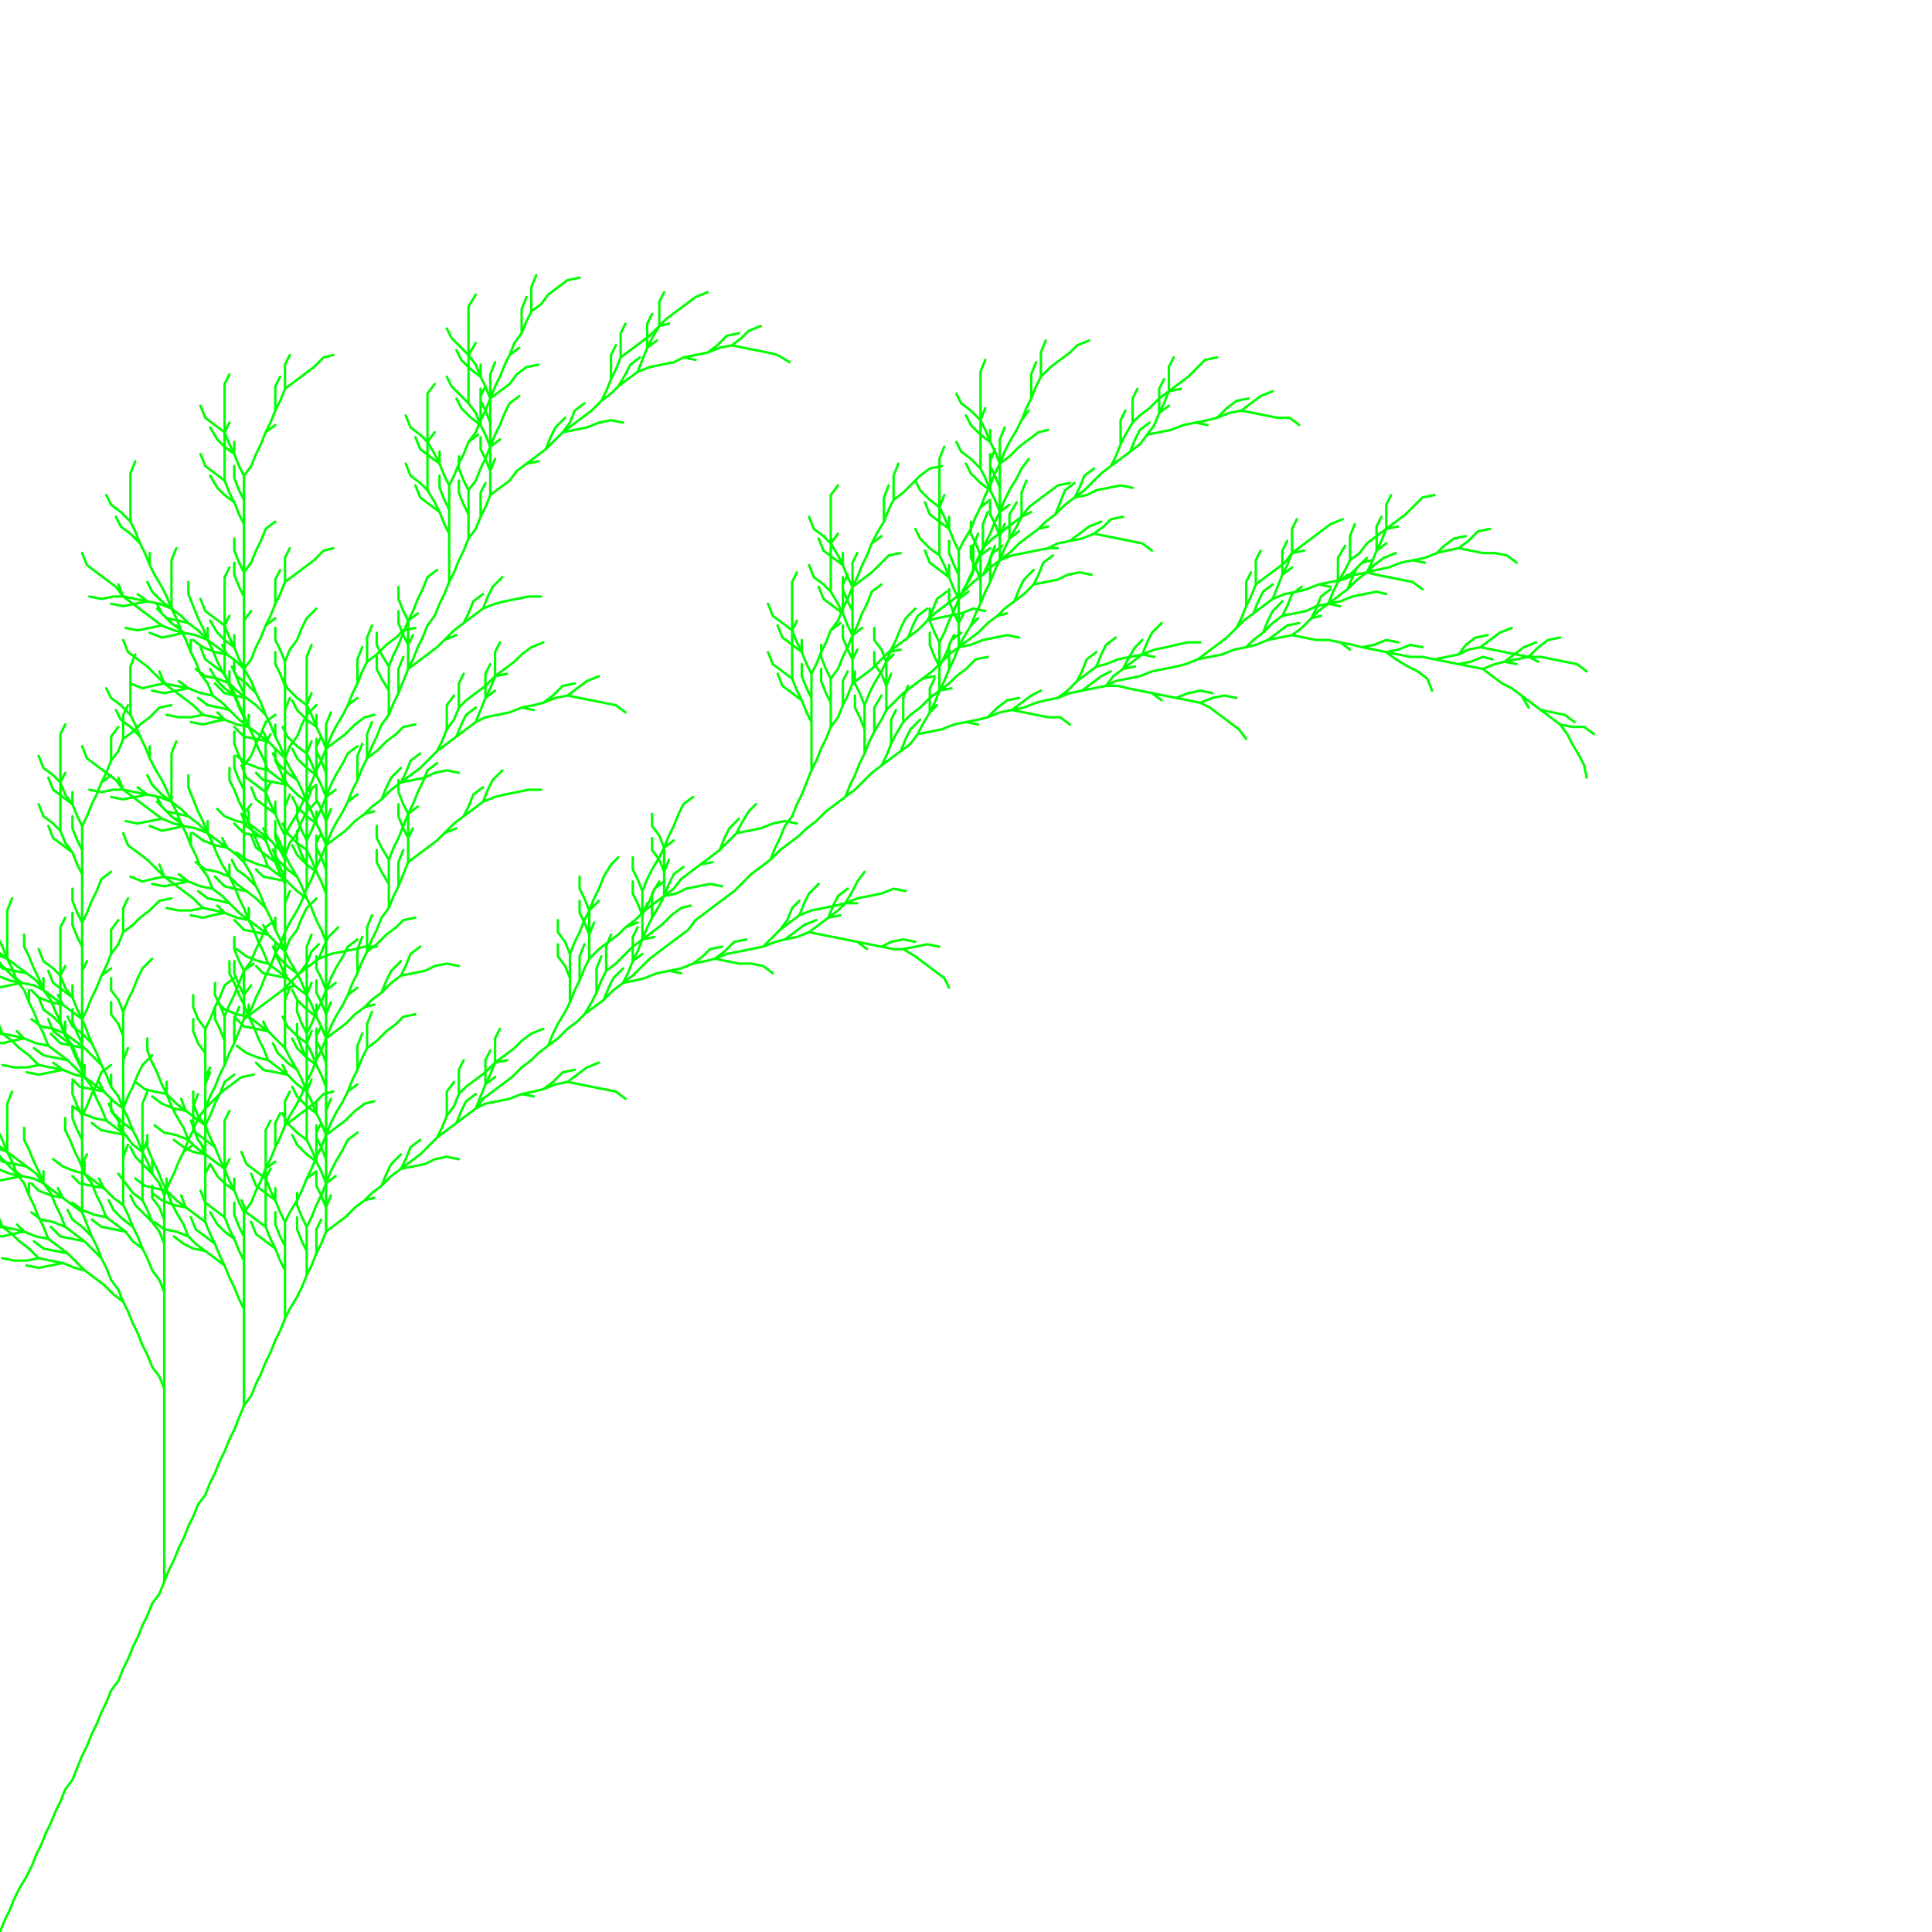 <?xml version="1.0"?>
<svg xmlns='http://www.w3.org/2000/svg' x='0' y='0' width='800' height='800' style='background-color:#ffffff'>
    <path fill='none' stroke='#00ff00' stroke-width='1' stroke-linecap='round' d='M0 800 L2 795 L4 791 L6 786 L8 782 L11 777 L13 773 L15 768 L17 764 L19 759 L21 755 L23 750 L25 746 L27 741 L30 737 L32 732 L34 727 L36 723 L38 718 L40 714 L42 709 L44 705 L46 700 L49 696 L51 691 L53 687 L55 682 L57 678 L59 673 L61 669 L63 664 L66 660 L68 655 L68 650 L68 645 L68 640 L68 635 L68 630 L68 625 L68 620 L68 615 L68 610 L68 605 L68 600 L68 595 L68 590 L68 585 L68 580 L68 575 L66 570 L63 566 L61 561 L59 557 L57 552 L55 548 L53 543 L51 539 L47 536 L43 532 L39 529 L35 526 L31 525 L26 523 L21 524 L16 525 L11 524 M26 523 L21 522 L16 521 L12 517 M26 523 L21 522 L16 521 L12 517 L8 514 L5 511 L1 508 L-1 503 M16 521 L11 522 L6 522 L1 521 M35 526 L32 523 L28 519 L23 518 L18 517 L14 514 M28 519 L24 516 L20 513 L18 508 M28 519 L24 516 L20 513 L18 508 L16 504 L14 499 L12 495 L12 490 M20 513 L15 512 L10 510 L7 507 M35 526 L32 523 L28 519 L24 516 L20 513 L18 508 L16 504 L14 499 L12 495 L10 490 L7 486 L4 483 L0 479 L-2 475 M7 486 L5 481 L3 477 L3 472 M7 486 L5 481 L3 477 L3 472 L3 467 L3 462 L3 457 L5 452 M3 477 L-1 474 L-4 470 L-7 466 M20 513 L15 512 L10 510 L5 511 L1 512 L-4 511 M10 510 L6 509 L1 508 L-3 505 M10 510 L6 509 L1 508 L-3 505 L-7 501 L-11 498 L-15 495 L-17 490 M1 508 L-4 509 L-9 510 L-14 508 M51 539 L49 534 L46 530 L44 525 L42 521 L38 517 L35 514 L30 513 L25 512 L21 508 M35 514 L31 511 L27 508 L25 503 M35 514 L31 511 L27 508 L25 503 L23 499 L21 494 L18 490 L18 485 M27 508 L22 506 L17 505 L13 502 M42 521 L40 516 L38 512 L34 508 L30 505 L28 501 M38 512 L36 507 L34 502 L34 497 M38 512 L36 507 L34 502 L34 497 L34 492 L34 487 L34 482 L36 478 M34 502 L30 499 L26 496 L24 492 M42 521 L40 516 L38 512 L36 507 L34 502 L34 497 L34 492 L34 487 L34 482 L34 477 L34 472 L32 468 L30 463 L30 458 M34 472 L34 467 L34 462 L36 458 M34 472 L34 467 L34 462 L36 458 L38 453 L40 449 L42 444 L46 441 M34 462 L32 458 L30 453 L30 448 M34 502 L30 499 L26 496 L21 495 L16 493 L13 490 M26 496 L22 493 L18 490 L16 485 M26 496 L22 493 L18 490 L16 485 L14 481 L12 476 L10 472 L10 467 M18 490 L14 488 L9 487 L5 484 M51 539 L49 534 L46 530 L44 525 L42 521 L40 516 L38 512 L36 507 L34 502 L34 497 L34 492 L34 487 L34 482 L34 477 L34 472 L34 467 L34 462 L34 457 L34 452 L34 447 L34 442 L32 438 L30 433 L26 430 L22 427 L20 422 M30 433 L27 429 L25 424 L25 419 M30 433 L27 429 L25 424 L25 419 L25 414 L25 409 L25 404 L27 400 M25 424 L22 421 L18 418 L16 413 M34 442 L34 437 L34 432 L32 428 L30 423 L30 418 M34 432 L34 427 L34 422 L36 418 M34 432 L34 427 L34 422 L36 418 L38 413 L40 409 L42 404 L46 401 M34 422 L32 418 L30 413 L30 408 M34 442 L34 437 L34 432 L34 427 L34 422 L36 418 L38 413 L40 409 L42 404 L44 400 L46 395 L46 390 L46 385 L49 381 M46 395 L49 391 L51 386 L55 383 M46 395 L49 391 L51 386 L55 383 L58 380 L62 377 L66 373 L71 372 M51 386 L51 381 L51 376 L53 372 M34 422 L32 418 L30 413 L26 410 L22 407 L20 402 M30 413 L27 409 L25 404 L25 399 M30 413 L27 409 L25 404 L25 399 L25 394 L25 389 L25 384 L27 380 M25 404 L22 401 L18 398 L16 393 M34 502 L30 499 L26 496 L22 493 L18 490 L14 488 L9 487 L4 488 L-1 489 L-6 487 M9 487 L4 486 L-1 484 L-5 481 M9 487 L4 486 L-1 484 L-5 481 L-8 478 L-12 475 L-16 472 L-18 467 M-1 484 L-6 485 L-11 486 L-16 485 M18 490 L15 486 L11 483 L6 482 L1 481 L-3 477 M11 483 L7 480 L3 477 L1 472 M11 483 L7 480 L3 477 L1 472 L-1 468 L-3 463 L-5 459 L-5 454 M3 477 L-2 475 L-6 474 L-10 471 M18 490 L15 486 L11 483 L7 480 L3 477 L1 472 L-1 468 L-3 463 L-5 459 L-7 454 L-10 450 L-13 446 L-17 443 L-19 439 M-10 450 L-12 445 L-14 441 L-14 436 M-10 450 L-12 445 L-14 441 L-14 436 L-14 431 L-14 426 L-14 421 L-12 416 M-14 441 L-18 437 L-21 434 L-24 430 M3 477 L-2 475 L-6 474 L-11 475 L-16 476 L-21 475 M-6 474 L-11 473 L-16 472 L-20 468 M-6 474 L-11 473 L-16 472 L-20 468 L-24 465 L-28 462 L-31 459 L-34 454 M-16 472 L-21 472 L-26 473 L-31 472 M68 575 L68 570 L68 565 L68 560 L68 555 L68 550 L68 545 L68 540 L68 535 L66 530 L63 526 L61 521 L59 517 L55 514 L52 510 L47 509 L42 508 L38 505 M52 510 L48 507 L44 504 L42 499 M52 510 L48 507 L44 504 L42 499 L40 495 L38 490 L35 486 L35 481 M44 504 L39 503 L34 501 L30 498 M59 517 L57 512 L55 508 L51 505 L47 501 L45 497 M55 508 L53 503 L51 499 L51 494 M55 508 L53 503 L51 499 L51 494 L51 489 L51 484 L51 479 L53 474 M51 499 L47 496 L43 492 L41 488 M59 517 L57 512 L55 508 L53 503 L51 499 L51 494 L51 489 L51 484 L51 479 L51 474 L51 469 L49 464 L46 460 L46 455 M51 469 L51 464 L51 459 L53 454 M51 469 L51 464 L51 459 L53 454 L55 450 L57 445 L59 441 L63 437 M51 459 L49 454 L46 450 L46 445 M51 499 L47 496 L43 492 L38 491 L33 490 L30 487 M43 492 L39 489 L35 486 L33 481 M43 492 L39 489 L35 486 L33 481 L31 477 L29 472 L27 468 L27 463 M35 486 L31 485 L26 483 L22 480 M68 535 L68 530 L68 525 L68 520 L68 515 L66 510 L63 506 L60 503 L56 499 L54 495 M63 506 L61 501 L59 497 L59 492 M63 506 L61 501 L59 497 L59 492 L59 487 L59 482 L59 477 L61 472 M59 497 L55 494 L52 490 L49 486 M68 515 L68 510 L68 505 L66 500 L63 496 L63 491 M68 505 L68 500 L68 495 L70 490 M68 505 L68 500 L68 495 L70 490 L72 486 L74 481 L76 477 L80 474 M68 495 L66 490 L63 486 L63 481 M68 515 L68 510 L68 505 L68 500 L68 495 L70 490 L72 486 L74 481 L76 477 L78 472 L80 468 L80 463 L80 458 L82 453 M80 468 L82 463 L85 459 L88 456 M80 468 L82 463 L85 459 L88 456 L92 452 L96 449 L100 446 L105 445 M85 459 L85 454 L85 449 L87 444 M68 495 L66 490 L63 486 L60 483 L56 479 L54 475 M63 486 L61 481 L59 477 L59 472 M63 486 L61 481 L59 477 L59 472 L59 467 L59 462 L59 457 L61 452 M59 477 L55 474 L52 470 L49 466 M68 535 L68 530 L68 525 L68 520 L68 515 L68 510 L68 505 L68 500 L68 495 L70 490 L72 486 L74 481 L76 477 L78 472 L80 468 L82 463 L85 459 L87 454 L89 450 L91 445 L93 441 L93 436 L93 431 L91 426 L89 422 L89 417 M93 431 L93 426 L93 421 L95 416 M93 431 L93 426 L93 421 L95 416 L97 412 L99 407 L101 402 L105 399 M93 421 L91 416 L89 412 L89 407 M93 441 L95 436 L97 432 L97 427 L97 422 L99 417 M97 432 L99 427 L101 422 L105 419 M97 432 L99 427 L101 422 L105 419 L109 416 L113 413 L117 410 L122 408 M101 422 L101 417 L101 412 L104 408 M93 441 L95 436 L97 432 L99 427 L101 422 L105 419 L109 416 L113 413 L117 410 L121 406 L124 403 L127 399 L129 394 L132 391 M124 403 L128 400 L132 397 L137 395 M124 403 L128 400 L132 397 L137 395 L142 394 L147 393 L151 392 L156 392 M132 397 L134 392 L136 388 L140 384 M101 422 L101 417 L101 412 L99 408 L97 403 L97 398 M101 412 L101 407 L101 402 L104 398 M101 412 L101 407 L101 402 L104 398 L106 393 L108 389 L110 384 L114 381 M101 402 L99 398 L97 393 L97 388 M68 495 L66 490 L63 486 L61 481 L59 477 L55 474 L52 470 L47 469 L42 468 L38 465 M52 470 L48 467 L44 464 L42 459 M52 470 L48 467 L44 464 L42 459 L40 455 L38 450 L35 446 L35 441 M44 464 L39 463 L34 461 L30 458 M59 477 L57 472 L55 468 L51 465 L47 461 L45 457 M55 468 L53 463 L51 459 L51 454 M55 468 L53 463 L51 459 L51 454 L51 449 L51 444 L51 439 L53 434 M51 459 L47 456 L43 452 L41 448 M59 477 L57 472 L55 468 L53 463 L51 459 L51 454 L51 449 L51 444 L51 439 L51 434 L51 429 L49 424 L46 420 L46 415 M51 429 L51 424 L51 419 L53 414 M51 429 L51 424 L51 419 L53 414 L55 410 L57 405 L59 401 L63 397 M51 419 L49 414 L46 410 L46 405 M51 459 L47 456 L43 452 L38 451 L33 450 L30 447 M43 452 L39 449 L35 446 L33 441 M43 452 L39 449 L35 446 L33 441 L31 437 L29 432 L27 428 L27 423 M35 446 L31 445 L26 443 L22 440 M68 575 L68 570 L68 565 L68 560 L68 555 L68 550 L68 545 L68 540 L68 535 L68 530 L68 525 L68 520 L68 515 L68 510 L68 505 L68 500 L68 495 L70 490 L72 486 L74 481 L76 477 L78 472 L80 468 L82 463 L85 459 L87 454 L89 450 L91 445 L93 441 L95 436 L97 432 L99 427 L101 422 L104 418 L106 413 L108 409 L110 404 L112 400 L114 395 L116 391 L118 386 L118 381 L118 376 L118 371 L118 366 L116 362 L114 357 L110 354 L106 351 L104 346 M114 357 L112 353 L110 348 L110 343 M114 357 L112 353 L110 348 L110 343 L110 338 L110 333 L110 328 L112 324 M110 348 L106 345 L102 342 L100 337 M118 366 L118 361 L118 356 L116 352 L114 347 L114 342 M118 356 L118 351 L118 346 L120 342 M118 356 L118 351 L118 346 L120 342 L123 337 L125 333 L127 328 L131 325 M118 346 L116 342 L114 337 L114 332 M118 366 L118 361 L118 356 L118 351 L118 346 L120 342 L123 337 L125 333 L127 328 L129 324 L131 319 L131 314 L131 309 L133 305 M131 319 L133 315 L135 310 L139 307 M131 319 L133 315 L135 310 L139 307 L143 304 L147 300 L151 297 L155 296 M135 310 L135 305 L135 300 L137 295 M118 346 L116 342 L114 337 L110 334 L106 331 L104 326 M114 337 L112 333 L110 328 L110 323 M114 337 L112 333 L110 328 L110 323 L110 318 L110 313 L110 308 L112 304 M110 328 L106 325 L102 322 L100 317 M118 386 L120 382 L123 377 L125 373 L127 368 L127 363 L127 358 L125 354 L123 349 L123 344 M127 358 L127 353 L127 348 L129 344 M127 358 L127 353 L127 348 L129 344 L131 339 L133 335 L135 330 L139 327 M127 348 L125 344 L123 339 L123 334 M127 368 L129 364 L131 359 L131 354 L131 349 L133 345 M131 359 L133 355 L135 350 L139 347 M131 359 L133 355 L135 350 L139 347 L143 344 L147 340 L151 337 L155 336 M135 350 L135 345 L135 340 L137 335 M127 368 L129 364 L131 359 L133 355 L135 350 L139 347 L143 344 L147 340 L151 337 L154 334 L158 331 L160 326 L162 322 L166 318 M158 331 L162 327 L166 324 L171 323 M158 331 L162 327 L166 324 L171 323 L176 322 L180 320 L185 319 L190 320 M166 324 L168 320 L170 315 L174 312 M135 350 L135 345 L135 340 L133 335 L131 331 L131 326 M135 340 L135 335 L135 330 L137 325 M135 340 L135 335 L135 330 L137 325 L139 321 L142 316 L144 312 L148 309 M135 330 L133 325 L131 321 L131 316 M118 386 L120 382 L123 377 L125 373 L127 368 L129 364 L131 359 L133 355 L135 350 L139 347 L143 344 L147 340 L151 337 L154 334 L158 331 L162 327 L166 324 L170 321 L174 318 L177 315 L181 311 L183 307 L185 302 L185 297 L185 292 L188 288 M185 302 L188 298 L190 293 L193 290 M185 302 L188 298 L190 293 L193 290 L197 287 L201 284 L205 280 L210 279 M190 293 L190 288 L190 283 L192 279 M181 311 L185 308 L189 305 L191 300 L193 296 L197 293 M189 305 L193 302 L197 299 L201 297 M189 305 L193 302 L197 299 L201 297 L206 296 L211 295 L216 293 L221 294 M197 299 L199 294 L201 289 L205 286 M181 311 L185 308 L189 305 L193 302 L197 299 L201 297 L206 296 L211 295 L216 293 L221 292 L225 291 L229 288 L233 284 L238 283 M225 291 L230 289 L235 288 L240 289 M225 291 L230 289 L235 288 L240 289 L245 290 L250 291 L255 292 L259 295 M235 288 L239 285 L243 282 L248 280 M197 299 L199 294 L201 289 L201 284 L201 279 L203 275 M201 289 L203 285 L205 280 L209 277 M201 289 L203 285 L205 280 L209 277 L213 274 L216 271 L220 268 L225 266 M205 280 L205 275 L205 270 L207 266 M135 350 L135 345 L135 340 L135 335 L135 330 L133 325 L131 321 L127 318 L123 314 L121 310 M131 321 L129 316 L127 312 L127 307 M131 321 L129 316 L127 312 L127 307 L127 302 L127 297 L127 292 L129 287 M127 312 L123 309 L119 305 L117 301 M135 330 L135 325 L135 320 L133 315 L131 311 L131 306 M135 320 L135 315 L135 310 L137 305 M135 320 L135 315 L135 310 L137 305 L139 301 L142 296 L144 292 L148 289 M135 310 L133 305 L131 301 L131 296 M135 330 L135 325 L135 320 L135 315 L135 310 L137 305 L139 301 L142 296 L144 292 L146 287 L148 283 L148 278 L148 273 L150 268 M148 283 L150 278 L152 274 L156 271 M148 283 L150 278 L152 274 L156 271 L160 267 L164 264 L167 261 L172 260 M152 274 L152 269 L152 264 L154 259 M135 310 L133 305 L131 301 L127 298 L123 294 L121 290 M131 301 L129 296 L127 292 L127 287 M131 301 L129 296 L127 292 L127 287 L127 282 L127 277 L127 272 L129 267 M127 292 L123 289 L119 285 L117 281 M68 495 L66 490 L63 486 L61 481 L59 477 L57 472 L55 468 L53 463 L51 459 L47 456 L43 452 L39 449 L35 446 L31 445 L26 443 L21 444 L16 445 L11 444 M26 443 L21 442 L16 441 L12 437 M26 443 L21 442 L16 441 L12 437 L8 434 L5 431 L1 428 L-1 423 M16 441 L11 442 L6 442 L1 441 M35 446 L32 443 L28 439 L23 438 L18 437 L14 434 M28 439 L24 436 L20 433 L18 428 M28 439 L24 436 L20 433 L18 428 L16 424 L14 419 L12 415 L12 410 M20 433 L15 432 L10 430 L7 427 M35 446 L32 443 L28 439 L24 436 L20 433 L18 428 L16 424 L14 419 L12 415 L10 410 L7 406 L4 403 L0 399 L-2 395 M7 406 L5 401 L3 397 L3 392 M7 406 L5 401 L3 397 L3 392 L3 387 L3 382 L3 377 L5 372 M3 397 L-1 394 L-4 390 L-7 386 M20 433 L15 432 L10 430 L5 431 L1 432 L-4 431 M10 430 L6 429 L1 428 L-3 425 M10 430 L6 429 L1 428 L-3 425 L-7 421 L-11 418 L-15 415 L-17 410 M1 428 L-4 429 L-9 430 L-14 428 M51 459 L49 454 L46 450 L44 445 L42 441 L38 437 L35 434 L30 433 L25 432 L21 428 M35 434 L31 431 L27 428 L25 423 M35 434 L31 431 L27 428 L25 423 L23 419 L21 414 L18 410 L18 405 M27 428 L22 426 L17 425 L13 422 M42 441 L40 436 L38 432 L34 428 L30 425 L28 421 M38 432 L36 427 L34 422 L34 417 M38 432 L36 427 L34 422 L34 417 L34 412 L34 407 L34 402 L36 398 M34 422 L30 419 L26 416 L24 412 M42 441 L40 436 L38 432 L36 427 L34 422 L34 417 L34 412 L34 407 L34 402 L34 397 L34 392 L32 388 L30 383 L30 378 M34 392 L34 387 L34 382 L36 378 M34 392 L34 387 L34 382 L36 378 L38 373 L40 369 L42 364 L46 361 M34 382 L32 378 L30 373 L30 368 M34 422 L30 419 L26 416 L21 415 L16 413 L13 410 M26 416 L22 413 L18 410 L16 405 M26 416 L22 413 L18 410 L16 405 L14 401 L12 396 L10 392 L10 387 M18 410 L14 408 L9 407 L5 404 M51 459 L49 454 L46 450 L44 445 L42 441 L40 436 L38 432 L36 427 L34 422 L34 417 L34 412 L34 407 L34 402 L34 397 L34 392 L34 387 L34 382 L34 377 L34 372 L34 367 L34 362 L32 358 L30 353 L26 350 L22 347 L20 342 M30 353 L27 349 L25 344 L25 339 M30 353 L27 349 L25 344 L25 339 L25 334 L25 329 L25 324 L27 320 M25 344 L22 341 L18 338 L16 333 M34 362 L34 357 L34 352 L32 348 L30 343 L30 338 M34 352 L34 347 L34 342 L36 338 M34 352 L34 347 L34 342 L36 338 L38 333 L40 329 L42 324 L46 321 M34 342 L32 338 L30 333 L30 328 M34 362 L34 357 L34 352 L34 347 L34 342 L36 338 L38 333 L40 329 L42 324 L44 320 L46 315 L46 310 L46 305 L49 301 M46 315 L49 311 L51 306 L55 303 M46 315 L49 311 L51 306 L55 303 L58 300 L62 297 L66 293 L71 292 M51 306 L51 301 L51 296 L53 292 M34 342 L32 338 L30 333 L26 330 L22 327 L20 322 M30 333 L27 329 L25 324 L25 319 M30 333 L27 329 L25 324 L25 319 L25 314 L25 309 L25 304 L27 300 M25 324 L22 321 L18 318 L16 313 M34 422 L30 419 L26 416 L22 413 L18 410 L14 408 L9 407 L4 408 L-1 409 L-6 407 M9 407 L4 406 L-1 404 L-5 401 M9 407 L4 406 L-1 404 L-5 401 L-8 398 L-12 395 L-16 392 L-18 387 M-1 404 L-6 405 L-11 406 L-16 405 M18 410 L15 406 L11 403 L6 402 L1 401 L-3 397 M11 403 L7 400 L3 397 L1 392 M11 403 L7 400 L3 397 L1 392 L-1 388 L-3 383 L-5 379 L-5 374 M3 397 L-2 395 L-6 394 L-10 391 M18 410 L15 406 L11 403 L7 400 L3 397 L1 392 L-1 388 L-3 383 L-5 379 L-7 374 L-10 370 L-13 366 L-17 363 L-19 359 M-10 370 L-12 365 L-14 361 L-14 356 M-10 370 L-12 365 L-14 361 L-14 356 L-14 351 L-14 346 L-14 341 L-12 336 M-14 361 L-18 357 L-21 354 L-24 350 M3 397 L-2 395 L-6 394 L-11 395 L-16 396 L-21 395 M-6 394 L-11 393 L-16 392 L-20 388 M-6 394 L-11 393 L-16 392 L-20 388 L-24 385 L-28 382 L-31 379 L-34 374 M-16 392 L-21 392 L-26 393 L-31 392 M68 655 L70 650 L72 646 L74 641 L76 637 L78 632 L80 628 L82 623 L85 619 L87 614 L89 610 L91 605 L93 601 L95 596 L97 592 L99 587 L101 582 L101 577 L101 572 L101 567 L101 562 L101 557 L101 552 L101 547 L101 542 L99 538 L97 533 L95 529 L93 524 L89 521 L85 518 L80 517 L76 515 L72 512 M85 518 L81 515 L78 512 L76 507 M85 518 L81 515 L78 512 L76 507 L73 502 L71 498 L69 493 L69 488 M78 512 L73 510 L68 509 L64 506 M93 524 L91 520 L89 515 L85 512 L81 509 L79 504 M89 515 L87 511 L85 506 L85 501 M89 515 L87 511 L85 506 L85 501 L85 496 L85 491 L85 486 L87 482 M85 506 L81 503 L77 500 L75 495 M93 524 L91 520 L89 515 L87 511 L85 506 L85 501 L85 496 L85 491 L85 486 L85 481 L85 476 L82 472 L80 467 L80 462 M85 476 L85 471 L85 466 L87 462 M85 476 L85 471 L85 466 L87 462 L89 457 L91 453 L93 448 L97 445 M85 466 L82 462 L80 457 L80 452 M85 506 L81 503 L77 500 L72 499 L67 497 L63 494 M77 500 L73 497 L69 493 L67 489 M77 500 L73 497 L69 493 L67 489 L65 484 L63 480 L61 475 L61 470 M69 493 L64 492 L60 491 L56 488 M101 542 L101 537 L101 532 L101 527 L101 522 L99 518 L97 513 L93 510 L90 507 L87 502 M97 513 L95 509 L93 504 L93 499 M97 513 L95 509 L93 504 L93 499 L93 494 L93 489 L93 484 L95 480 M93 504 L89 501 L85 498 L83 493 M101 522 L101 517 L101 512 L99 508 L97 503 L97 498 M101 512 L101 507 L101 502 L104 498 M101 512 L101 507 L101 502 L104 498 L106 493 L108 489 L110 484 L114 481 M101 502 L99 498 L97 493 L97 488 M101 522 L101 517 L101 512 L101 507 L101 502 L104 498 L106 493 L108 489 L110 484 L112 480 L114 475 L114 470 L114 465 L116 461 M114 475 L116 471 L118 466 L122 463 M114 475 L116 471 L118 466 L122 463 L126 460 L130 457 L134 453 L138 452 M118 466 L118 461 L118 456 L120 452 M101 502 L99 498 L97 493 L93 490 L90 487 L87 482 M97 493 L95 489 L93 484 L93 479 M97 493 L95 489 L93 484 L93 479 L93 474 L93 469 L93 464 L95 460 M93 484 L89 481 L85 478 L83 473 M101 542 L101 537 L101 532 L101 527 L101 522 L101 517 L101 512 L101 507 L101 502 L104 498 L106 493 L108 489 L110 484 L112 480 L114 475 L116 471 L118 466 L120 462 L123 457 L125 453 L127 448 L127 443 L127 438 L125 434 L123 429 L123 424 M127 438 L127 433 L127 428 L129 424 M127 438 L127 433 L127 428 L129 424 L131 419 L133 415 L135 410 L139 407 M127 428 L125 424 L123 419 L123 414 M127 448 L129 444 L131 439 L131 434 L131 429 L133 425 M131 439 L133 435 L135 430 L139 427 M131 439 L133 435 L135 430 L139 427 L143 424 L147 420 L151 417 L155 416 M135 430 L135 425 L135 420 L137 415 M127 448 L129 444 L131 439 L133 435 L135 430 L139 427 L143 424 L147 420 L151 417 L154 414 L158 411 L160 406 L162 402 L166 398 M158 411 L162 407 L166 404 L171 403 M158 411 L162 407 L166 404 L171 403 L176 402 L180 400 L185 399 L190 400 M166 404 L168 400 L170 395 L174 392 M135 430 L135 425 L135 420 L133 415 L131 411 L131 406 M135 420 L135 415 L135 410 L137 405 M135 420 L135 415 L135 410 L137 405 L139 401 L142 396 L144 392 L148 389 M135 410 L133 405 L131 401 L131 396 M101 502 L99 498 L97 493 L95 489 L93 484 L89 481 L85 478 L80 477 L76 475 L72 472 M85 478 L81 475 L78 472 L76 467 M85 478 L81 475 L78 472 L76 467 L73 462 L71 458 L69 453 L69 448 M78 472 L73 470 L68 469 L64 466 M93 484 L91 480 L89 475 L85 472 L81 469 L79 464 M89 475 L87 471 L85 466 L85 461 M89 475 L87 471 L85 466 L85 461 L85 456 L85 451 L85 446 L87 442 M85 466 L81 463 L77 460 L75 455 M93 484 L91 480 L89 475 L87 471 L85 466 L85 461 L85 456 L85 451 L85 446 L85 441 L85 436 L82 432 L80 427 L80 422 M85 436 L85 431 L85 426 L87 422 M85 436 L85 431 L85 426 L87 422 L89 417 L91 413 L93 408 L97 405 M85 426 L82 422 L80 417 L80 412 M85 466 L81 463 L77 460 L72 459 L67 457 L63 454 M77 460 L73 457 L69 453 L67 449 M77 460 L73 457 L69 453 L67 449 L65 444 L63 440 L61 435 L61 430 M69 453 L64 452 L60 451 L56 448 M101 582 L104 578 L106 573 L108 569 L110 564 L112 560 L114 555 L116 551 L118 546 L118 541 L118 536 L118 531 L118 526 L116 522 L114 517 L110 514 L106 511 L104 506 M114 517 L112 513 L110 508 L110 503 M114 517 L112 513 L110 508 L110 503 L110 498 L110 493 L110 488 L112 484 M110 508 L106 505 L102 502 L100 497 M118 526 L118 521 L118 516 L116 512 L114 507 L114 502 M118 516 L118 511 L118 506 L120 502 M118 516 L118 511 L118 506 L120 502 L123 497 L125 493 L127 488 L131 485 M118 506 L116 502 L114 497 L114 492 M118 526 L118 521 L118 516 L118 511 L118 506 L120 502 L123 497 L125 493 L127 488 L129 484 L131 479 L131 474 L131 469 L133 465 M131 479 L133 475 L135 470 L139 467 M131 479 L133 475 L135 470 L139 467 L143 464 L147 460 L151 457 L155 456 M135 470 L135 465 L135 460 L137 455 M118 506 L116 502 L114 497 L110 494 L106 491 L104 486 M114 497 L112 493 L110 488 L110 483 M114 497 L112 493 L110 488 L110 483 L110 478 L110 473 L110 468 L112 464 M110 488 L106 485 L102 482 L100 477 M118 546 L120 542 L123 537 L125 533 L127 528 L127 523 L127 518 L125 514 L123 509 L123 504 M127 518 L127 513 L127 508 L129 504 M127 518 L127 513 L127 508 L129 504 L131 499 L133 495 L135 490 L139 487 M127 508 L125 504 L123 499 L123 494 M127 528 L129 524 L131 519 L131 514 L131 509 L133 505 M131 519 L133 515 L135 510 L139 507 M131 519 L133 515 L135 510 L139 507 L143 504 L147 500 L151 497 L155 496 M135 510 L135 505 L135 500 L137 495 M127 528 L129 524 L131 519 L133 515 L135 510 L139 507 L143 504 L147 500 L151 497 L154 494 L158 491 L160 486 L162 482 L166 478 M158 491 L162 487 L166 484 L171 483 M158 491 L162 487 L166 484 L171 483 L176 482 L180 480 L185 479 L190 480 M166 484 L168 480 L170 475 L174 472 M135 510 L135 505 L135 500 L133 495 L131 491 L131 486 M135 500 L135 495 L135 490 L137 485 M135 500 L135 495 L135 490 L137 485 L139 481 L142 476 L144 472 L148 469 M135 490 L133 485 L131 481 L131 476 M118 546 L120 542 L123 537 L125 533 L127 528 L129 524 L131 519 L133 515 L135 510 L139 507 L143 504 L147 500 L151 497 L154 494 L158 491 L162 487 L166 484 L170 481 L174 478 L177 475 L181 471 L183 467 L185 462 L185 457 L185 452 L188 448 M185 462 L188 458 L190 453 L193 450 M185 462 L188 458 L190 453 L193 450 L197 447 L201 444 L205 440 L210 439 M190 453 L190 448 L190 443 L192 439 M181 471 L185 468 L189 465 L191 460 L193 456 L197 453 M189 465 L193 462 L197 459 L201 457 M189 465 L193 462 L197 459 L201 457 L206 456 L211 455 L216 453 L221 454 M197 459 L199 454 L201 449 L205 446 M181 471 L185 468 L189 465 L193 462 L197 459 L201 457 L206 456 L211 455 L216 453 L221 452 L225 451 L229 448 L233 444 L238 443 M225 451 L230 449 L235 448 L240 449 M225 451 L230 449 L235 448 L240 449 L245 450 L250 451 L255 452 L259 455 M235 448 L239 445 L243 442 L248 440 M197 459 L199 454 L201 449 L201 444 L201 439 L203 435 M201 449 L203 445 L205 440 L209 437 M201 449 L203 445 L205 440 L209 437 L213 434 L216 431 L220 428 L225 426 M205 440 L205 435 L205 430 L207 426 M135 510 L135 505 L135 500 L135 495 L135 490 L133 485 L131 481 L127 478 L123 474 L121 470 M131 481 L129 476 L127 472 L127 467 M131 481 L129 476 L127 472 L127 467 L127 462 L127 457 L127 452 L129 447 M127 472 L123 469 L119 465 L117 461 M135 490 L135 485 L135 480 L133 475 L131 471 L131 466 M135 480 L135 475 L135 470 L137 465 M135 480 L135 475 L135 470 L137 465 L139 461 L142 456 L144 452 L148 449 M135 470 L133 465 L131 461 L131 456 M135 490 L135 485 L135 480 L135 475 L135 470 L137 465 L139 461 L142 456 L144 452 L146 447 L148 443 L148 438 L148 433 L150 428 M148 443 L150 438 L152 434 L156 431 M148 443 L150 438 L152 434 L156 431 L160 427 L164 424 L167 421 L172 420 M152 434 L152 429 L152 424 L154 419 M135 470 L133 465 L131 461 L127 458 L123 454 L121 450 M131 461 L129 456 L127 452 L127 447 M131 461 L129 456 L127 452 L127 447 L127 442 L127 437 L127 432 L129 427 M127 452 L123 449 L119 445 L117 441 M101 582 L104 578 L106 573 L108 569 L110 564 L112 560 L114 555 L116 551 L118 546 L120 542 L123 537 L125 533 L127 528 L129 524 L131 519 L133 515 L135 510 L139 507 L143 504 L147 500 L151 497 L154 494 L158 491 L162 487 L166 484 L170 481 L174 478 L177 475 L181 471 L185 468 L189 465 L193 462 L197 459 L200 455 L204 452 L208 449 L212 446 L216 442 L220 439 L223 436 L227 433 L229 428 L231 424 L234 419 L236 415 L236 410 L236 405 L234 400 L231 396 L231 391 M236 405 L236 400 L236 395 L238 390 M236 405 L236 400 L236 395 L238 390 L240 386 L242 381 L244 377 L248 373 M236 395 L234 390 L231 386 L231 381 M236 415 L238 410 L240 406 L240 401 L240 396 L242 391 M240 406 L242 401 L244 397 L248 393 M240 406 L242 401 L244 397 L248 393 L252 390 L256 387 L259 384 L264 382 M244 397 L244 392 L244 387 L246 382 M236 415 L238 410 L240 406 L242 401 L244 397 L248 393 L252 390 L256 387 L259 384 L263 381 L267 377 L269 373 L271 368 L275 365 M267 377 L271 374 L275 371 L280 370 M267 377 L271 374 L275 371 L280 370 L284 368 L289 367 L294 366 L299 367 M275 371 L277 366 L279 362 L283 359 M244 397 L244 392 L244 387 L242 382 L240 378 L240 373 M244 387 L244 382 L244 377 L246 372 M244 387 L244 382 L244 377 L246 372 L248 368 L250 363 L253 358 L256 355 M244 377 L242 372 L240 368 L240 363 M227 433 L231 430 L235 426 L239 423 L242 420 L245 415 L247 411 L247 406 L247 401 L249 396 M247 411 L249 406 L251 402 L255 399 M247 411 L249 406 L251 402 L255 399 L259 395 L262 392 L266 389 L271 388 M251 402 L251 397 L251 392 L253 387 M242 420 L246 417 L250 414 L252 409 L254 405 L258 401 M250 414 L254 410 L258 407 L263 406 M250 414 L254 410 L258 407 L263 406 L267 405 L272 403 L277 402 L282 403 M258 407 L260 403 L262 398 L266 395 M242 420 L246 417 L250 414 L254 410 L258 407 L263 406 L267 405 L272 403 L277 402 L282 401 L287 399 L291 396 L294 393 L299 392 M287 399 L292 398 L296 397 L301 398 M287 399 L292 398 L296 397 L301 398 L306 399 L311 399 L316 400 L320 403 M296 397 L300 394 L304 390 L309 389 M258 407 L260 403 L262 398 L262 393 L262 388 L264 384 M262 398 L264 394 L266 389 L270 386 M262 398 L264 394 L266 389 L270 386 L274 383 L278 379 L282 376 L286 375 M266 389 L266 384 L266 379 L268 374 M227 433 L231 430 L235 426 L239 423 L242 420 L246 417 L250 414 L254 410 L258 407 L263 406 L267 405 L272 403 L277 402 L282 401 L287 399 L292 398 L296 397 L301 395 L306 394 L311 393 L316 392 L320 388 L323 385 L326 381 L328 376 L331 373 M323 385 L327 382 L331 379 L336 377 M323 385 L327 382 L331 379 L336 377 L341 376 L346 375 L350 374 L355 374 M331 379 L333 374 L335 370 L339 366 M316 392 L321 390 L325 389 L329 386 L333 383 L338 381 M325 389 L330 388 L335 386 L340 387 M325 389 L330 388 L335 386 L340 387 L345 388 L350 389 L355 390 L359 393 M335 386 L339 383 L343 380 L348 379 M316 392 L321 390 L325 389 L330 388 L335 386 L340 387 L345 388 L350 389 L355 390 L360 391 L365 392 L369 390 L374 389 L379 390 M365 392 L370 393 L374 393 L379 396 M365 392 L370 393 L374 393 L379 396 L383 399 L387 402 L391 405 L393 409 M374 393 L379 392 L384 391 L389 392 M335 386 L339 383 L343 380 L345 375 L347 371 L351 368 M343 380 L347 377 L350 374 L355 372 M343 380 L347 377 L350 374 L355 372 L360 371 L365 370 L370 368 L375 369 M350 374 L353 369 L355 365 L358 361 M258 407 L260 403 L262 398 L264 394 L266 389 L266 384 L266 379 L264 374 L262 370 L262 365 M266 379 L266 374 L266 369 L268 364 M266 379 L266 374 L266 369 L268 364 L270 360 L273 355 L275 351 L279 348 M266 369 L264 364 L262 360 L262 355 M266 389 L268 384 L270 380 L270 375 L270 370 L273 365 M270 380 L273 375 L275 371 L279 368 M270 380 L273 375 L275 371 L279 368 L282 364 L286 361 L290 358 L295 357 M275 371 L275 366 L275 361 L277 356 M266 389 L268 384 L270 380 L273 375 L275 371 L279 368 L282 364 L286 361 L290 358 L294 355 L298 352 L300 347 L302 343 L306 339 M298 352 L302 348 L305 345 L310 344 M298 352 L302 348 L305 345 L310 344 L315 343 L320 341 L325 340 L330 341 M305 345 L307 341 L310 336 L313 333 M275 371 L275 366 L275 361 L273 356 L270 352 L270 347 M275 361 L275 356 L275 351 L277 346 M275 361 L275 356 L275 351 L277 346 L279 342 L281 337 L283 333 L287 330 M275 351 L273 346 L270 342 L270 337 M135 510 L135 505 L135 500 L135 495 L135 490 L135 485 L135 480 L135 475 L135 470 L133 465 L131 461 L129 456 L127 452 L123 449 L119 445 L114 444 L109 443 L106 440 M119 445 L115 442 L111 439 L109 434 M119 445 L115 442 L111 439 L109 434 L107 430 L105 425 L103 421 L103 416 M111 439 L107 438 L102 436 L98 433 M127 452 L125 447 L123 443 L119 440 L115 436 L113 432 M123 443 L120 438 L118 434 L118 429 M123 443 L120 438 L118 434 L118 429 L118 424 L118 419 L118 414 L120 409 M118 434 L115 431 L111 427 L109 423 M127 452 L125 447 L123 443 L120 438 L118 434 L118 429 L118 424 L118 419 L118 414 L118 409 L118 404 L116 399 L114 395 L114 390 M118 404 L118 399 L118 394 L120 389 M118 404 L118 399 L118 394 L120 389 L123 385 L125 380 L127 376 L131 372 M118 394 L116 389 L114 385 L114 380 M118 434 L115 431 L111 427 L106 426 L101 425 L97 421 M111 427 L107 424 L103 421 L101 416 M111 427 L107 424 L103 421 L101 416 L99 412 L97 407 L95 403 L95 398 M103 421 L98 420 L93 418 L90 415 M135 470 L135 465 L135 460 L135 455 L135 450 L133 445 L131 441 L127 438 L123 434 L121 430 M131 441 L129 436 L127 432 L127 427 M131 441 L129 436 L127 432 L127 427 L127 422 L127 417 L127 412 L129 407 M127 432 L123 429 L119 425 L117 421 M135 450 L135 445 L135 440 L133 435 L131 431 L131 426 M135 440 L135 435 L135 430 L137 425 M135 440 L135 435 L135 430 L137 425 L139 421 L142 416 L144 412 L148 409 M135 430 L133 425 L131 421 L131 416 M135 450 L135 445 L135 440 L135 435 L135 430 L137 425 L139 421 L142 416 L144 412 L146 407 L148 403 L148 398 L148 393 L150 388 M148 403 L150 398 L152 394 L156 391 M148 403 L150 398 L152 394 L156 391 L160 387 L164 384 L167 381 L172 380 M152 394 L152 389 L152 384 L154 379 M135 430 L133 425 L131 421 L127 418 L123 414 L121 410 M131 421 L129 416 L127 412 L127 407 M131 421 L129 416 L127 412 L127 407 L127 402 L127 397 L127 392 L129 387 M127 412 L123 409 L119 405 L117 401 M135 470 L135 465 L135 460 L135 455 L135 450 L135 445 L135 440 L135 435 L135 430 L137 425 L139 421 L142 416 L144 412 L146 407 L148 403 L150 398 L152 394 L154 389 L156 385 L158 380 L161 376 L161 371 L161 366 L158 361 L156 357 L156 352 M161 366 L161 361 L161 356 L163 351 M161 366 L161 361 L161 356 L163 351 L165 347 L167 342 L169 337 L173 334 M161 356 L158 351 L156 347 L156 342 M161 376 L163 371 L165 367 L165 362 L165 357 L167 352 M165 367 L167 362 L169 357 L173 354 M165 367 L167 362 L169 357 L173 354 L177 351 L181 348 L184 345 L189 343 M169 357 L169 352 L169 347 L171 343 M161 376 L163 371 L165 367 L167 362 L169 357 L173 354 L177 351 L181 348 L184 345 L188 341 L192 338 L194 334 L196 329 L200 326 M192 338 L196 335 L200 332 L205 330 M192 338 L196 335 L200 332 L205 330 L209 329 L214 328 L219 327 L224 327 M200 332 L202 327 L204 323 L208 319 M169 357 L169 352 L169 347 L167 343 L165 338 L165 333 M169 347 L169 342 L169 337 L171 333 M169 347 L169 342 L169 337 L171 333 L173 328 L175 324 L177 319 L181 316 M169 337 L167 333 L165 328 L165 323 M135 430 L133 425 L131 421 L129 416 L127 412 L123 409 L119 405 L114 404 L109 403 L106 400 M119 405 L115 402 L111 399 L109 394 M119 405 L115 402 L111 399 L109 394 L107 390 L105 385 L103 381 L103 376 M111 399 L107 398 L102 396 L98 393 M127 412 L125 407 L123 403 L119 400 L115 396 L113 392 M123 403 L120 398 L118 394 L118 389 M123 403 L120 398 L118 394 L118 389 L118 384 L118 379 L118 374 L120 369 M118 394 L115 391 L111 387 L109 383 M127 412 L125 407 L123 403 L120 398 L118 394 L118 389 L118 384 L118 379 L118 374 L118 369 L118 364 L116 359 L114 355 L114 350 M118 364 L118 359 L118 354 L120 349 M118 364 L118 359 L118 354 L120 349 L123 345 L125 340 L127 336 L131 332 M118 354 L116 349 L114 345 L114 340 M118 394 L115 391 L111 387 L106 386 L101 385 L97 381 M111 387 L107 384 L103 381 L101 376 M111 387 L107 384 L103 381 L101 376 L99 372 L97 367 L95 363 L95 358 M103 381 L98 380 L93 378 L90 375 M68 655 L70 650 L72 646 L74 641 L76 637 L78 632 L80 628 L82 623 L85 619 L87 614 L89 610 L91 605 L93 601 L95 596 L97 592 L99 587 L101 582 L104 578 L106 573 L108 569 L110 564 L112 560 L114 555 L116 551 L118 546 L120 542 L123 537 L125 533 L127 528 L129 524 L131 519 L133 515 L135 510 L139 507 L143 504 L147 500 L151 497 L154 494 L158 491 L162 487 L166 484 L170 481 L174 478 L177 475 L181 471 L185 468 L189 465 L193 462 L197 459 L200 455 L204 452 L208 449 L212 446 L216 442 L220 439 L223 436 L227 433 L231 430 L235 426 L239 423 L242 420 L246 417 L250 414 L254 410 L258 407 L262 404 L265 401 L269 397 L273 394 L277 391 L281 388 L285 385 L288 381 L292 378 L296 375 L300 372 L304 369 L308 365 L311 362 L315 359 L319 356 L321 351 L323 347 L325 342 L328 338 L330 333 L332 329 L334 324 L336 319 L336 314 L336 309 L336 304 L336 299 L334 295 L332 290 L328 287 L324 284 L322 279 M332 290 L330 286 L328 281 L328 276 M332 290 L330 286 L328 281 L328 276 L328 271 L328 266 L328 261 L330 257 M328 281 L324 278 L320 275 L318 270 M336 299 L336 294 L336 289 L334 285 L332 280 L332 275 M336 289 L336 284 L336 279 L338 275 M336 289 L336 284 L336 279 L338 275 L340 270 L342 266 L344 261 L348 258 M336 279 L334 275 L332 270 L332 265 M336 299 L336 294 L336 289 L336 284 L336 279 L338 275 L340 270 L342 266 L344 261 L347 257 L349 252 L349 247 L349 242 L351 238 M349 252 L351 248 L353 243 L357 240 M349 252 L351 248 L353 243 L357 240 L361 237 L364 234 L368 230 L373 229 M353 243 L353 238 L353 233 L355 229 M336 279 L334 275 L332 270 L328 267 L324 264 L322 259 M332 270 L330 266 L328 261 L328 256 M332 270 L330 266 L328 261 L328 256 L328 251 L328 246 L328 241 L330 237 M328 261 L324 258 L320 255 L318 250 M336 319 L338 315 L340 310 L342 306 L344 301 L344 296 L344 291 L342 287 L340 282 L340 277 M344 291 L344 286 L344 281 L347 277 M344 291 L344 286 L344 281 L347 277 L349 272 L351 268 L353 263 L357 260 M344 281 L342 277 L340 272 L340 267 M344 301 L347 297 L349 292 L349 287 L349 282 L351 278 M349 292 L351 288 L353 283 L357 280 M349 292 L351 288 L353 283 L357 280 L361 277 L364 274 L368 270 L373 269 M353 283 L353 278 L353 273 L355 269 M344 301 L347 297 L349 292 L351 288 L353 283 L357 280 L361 277 L364 274 L368 270 L372 267 L376 264 L378 259 L380 255 L384 252 M376 264 L380 261 L384 257 L388 256 M376 264 L380 261 L384 257 L388 256 L393 255 L398 254 L403 252 L408 253 M384 257 L386 253 L388 248 L392 245 M353 283 L353 278 L353 273 L351 269 L349 264 L349 259 M353 273 L353 268 L353 263 L355 259 M353 273 L353 268 L353 263 L355 259 L357 254 L359 250 L361 245 L365 242 M353 263 L351 259 L349 254 L349 249 M336 319 L338 315 L340 310 L342 306 L344 301 L347 297 L349 292 L351 288 L353 283 L357 280 L361 277 L364 274 L368 270 L372 267 L376 264 L380 261 L384 257 L387 254 L391 251 L395 248 L399 245 L401 240 L403 236 L403 231 L403 226 L405 221 M403 236 L405 231 L407 227 L411 223 M403 236 L405 231 L407 227 L411 223 L415 220 L419 217 L423 214 L427 212 M407 227 L407 222 L407 217 L409 212 M399 245 L403 241 L407 238 L409 234 L411 229 L415 226 M407 238 L410 235 L414 232 L419 230 M407 238 L410 235 L414 232 L419 230 L424 229 L429 228 L434 227 L438 227 M414 232 L416 227 L418 223 L422 220 M399 245 L403 241 L407 238 L410 235 L414 232 L419 230 L424 229 L429 228 L434 227 L438 225 L443 224 L447 221 L451 218 L456 216 M443 224 L448 223 L453 221 L458 222 M443 224 L448 223 L453 221 L458 222 L463 223 L468 224 L473 225 L477 228 M453 221 L457 218 L460 215 L465 214 M414 232 L416 227 L418 223 L418 218 L418 213 L421 208 M418 223 L421 218 L423 214 L426 210 M418 223 L421 218 L423 214 L426 210 L430 207 L434 204 L438 201 L443 200 M423 214 L423 209 L423 204 L425 199 M353 283 L353 278 L353 273 L353 268 L353 263 L351 259 L349 254 L345 251 L341 248 L339 243 M349 254 L347 250 L344 245 L344 240 M349 254 L347 250 L344 245 L344 240 L344 235 L344 230 L344 225 L347 221 M344 245 L341 242 L337 239 L335 234 M353 263 L353 258 L353 253 L351 249 L349 244 L349 239 M353 253 L353 248 L353 243 L355 239 M353 253 L353 248 L353 243 L355 239 L357 234 L359 230 L361 225 L365 222 M353 243 L351 239 L349 234 L349 229 M353 263 L353 258 L353 253 L353 248 L353 243 L355 239 L357 234 L359 230 L361 225 L363 221 L366 216 L366 211 L366 206 L368 201 M366 216 L368 211 L370 207 L374 204 M366 216 L368 211 L370 207 L374 204 L377 201 L381 197 L385 194 L390 193 M370 207 L370 202 L370 197 L372 192 M353 243 L351 239 L349 234 L345 231 L341 228 L339 223 M349 234 L347 230 L344 225 L344 220 M349 234 L347 230 L344 225 L344 220 L344 215 L344 210 L344 205 L347 201 M344 225 L341 222 L337 219 L335 214 M319 356 L323 352 L327 349 L331 346 L334 343 L338 340 L342 336 L346 333 L350 330 L352 325 L354 321 L356 316 L358 312 L358 307 L358 302 L356 297 L354 293 L354 288 M358 302 L358 297 L358 292 L360 287 M358 302 L358 297 L358 292 L360 287 L362 283 L365 278 L367 274 L370 271 M358 292 L356 287 L354 283 L354 278 M358 312 L360 307 L362 303 L362 298 L362 293 L365 288 M362 303 L365 298 L367 294 L370 291 M362 303 L365 298 L367 294 L370 291 L374 287 L378 284 L382 281 L387 280 M367 294 L367 289 L367 284 L369 279 M358 312 L360 307 L362 303 L365 298 L367 294 L370 291 L374 287 L378 284 L382 281 L386 278 L390 274 L392 270 L394 265 L398 262 M390 274 L393 271 L397 268 L402 267 M390 274 L393 271 L397 268 L402 267 L407 265 L412 264 L417 263 L422 264 M397 268 L399 264 L402 259 L405 256 M367 294 L367 289 L367 284 L365 279 L362 275 L362 270 M367 284 L367 279 L367 274 L369 269 M367 284 L367 279 L367 274 L369 269 L371 265 L373 260 L375 256 L379 252 M367 274 L365 269 L362 265 L362 260 M350 330 L354 327 L357 324 L361 320 L365 317 L367 313 L369 308 L369 303 L369 298 L371 294 M369 308 L371 304 L374 299 L377 296 M369 308 L371 304 L374 299 L377 296 L381 293 L385 289 L389 286 L394 285 M374 299 L374 294 L374 289 L376 284 M365 317 L369 314 L373 311 L375 306 L377 302 L381 298 M373 311 L377 308 L380 304 L385 303 M373 311 L377 308 L380 304 L385 303 L390 302 L395 300 L400 299 L405 300 M380 304 L382 300 L385 295 L388 292 M365 317 L369 314 L373 311 L377 308 L380 304 L385 303 L390 302 L395 300 L400 299 L405 298 L409 297 L413 293 L417 290 L422 289 M409 297 L414 295 L419 294 L424 295 M409 297 L414 295 L419 294 L424 295 L429 296 L434 297 L439 297 L443 300 M419 294 L423 291 L427 288 L431 286 M380 304 L382 300 L385 295 L385 290 L385 285 L387 281 M385 295 L387 291 L389 286 L393 283 M385 295 L387 291 L389 286 L393 283 L396 280 L400 277 L404 273 L409 272 M389 286 L389 281 L389 276 L391 272 M350 330 L354 327 L357 324 L361 320 L365 317 L369 314 L373 311 L377 308 L380 304 L385 303 L390 302 L395 300 L400 299 L405 298 L409 297 L414 295 L419 294 L424 293 L429 291 L433 290 L438 289 L442 286 L446 282 L448 278 L450 273 L454 270 M446 282 L450 279 L454 276 L458 275 M446 282 L450 279 L454 276 L458 275 L463 273 L468 272 L473 271 L478 272 M454 276 L456 271 L458 267 L462 264 M438 289 L443 287 L448 286 L452 283 L456 280 L460 278 M448 286 L453 285 L458 284 L463 284 M448 286 L453 285 L458 284 L463 284 L467 285 L472 286 L477 287 L481 290 M458 284 L461 280 L465 277 L470 276 M438 289 L443 287 L448 286 L453 285 L458 284 L463 284 L467 285 L472 286 L477 287 L482 288 L487 289 L492 287 L497 286 L502 287 M487 289 L492 290 L497 291 L501 293 M487 289 L492 290 L497 291 L501 293 L505 296 L509 299 L513 302 L516 306 M497 291 L502 289 L507 288 L512 289 M458 284 L461 280 L465 277 L467 273 L470 268 L473 265 M465 277 L469 274 L473 271 L478 269 M465 277 L469 274 L473 271 L478 269 L483 268 L487 267 L492 266 L497 266 M473 271 L475 266 L477 262 L481 258 M380 304 L382 300 L385 295 L387 291 L389 286 L389 281 L389 276 L387 272 L385 267 L385 262 M389 276 L389 271 L389 266 L391 262 M389 276 L389 271 L389 266 L391 262 L393 257 L395 253 L397 248 L401 245 M389 266 L387 262 L385 257 L385 252 M389 286 L391 282 L393 277 L393 272 L393 267 L395 263 M393 277 L395 273 L397 268 L401 265 M393 277 L395 273 L397 268 L401 265 L405 262 L409 258 L413 255 L417 254 M397 268 L397 263 L397 258 L399 254 M389 286 L391 282 L393 277 L395 273 L397 268 L401 265 L405 262 L409 258 L413 255 L416 252 L420 249 L422 244 L424 240 L428 236 M420 249 L424 246 L428 242 L433 241 M420 249 L424 246 L428 242 L433 241 L438 240 L442 238 L447 237 L452 238 M428 242 L430 238 L432 233 L436 230 M397 268 L397 263 L397 258 L395 254 L393 249 L393 244 M397 258 L397 253 L397 248 L399 244 M397 258 L397 253 L397 248 L399 244 L402 239 L404 234 L406 230 L410 227 M397 248 L395 244 L393 239 L393 234 M319 356 L323 352 L327 349 L331 346 L334 343 L338 340 L342 336 L346 333 L350 330 L354 327 L357 324 L361 320 L365 317 L369 314 L373 311 L377 308 L380 304 L385 303 L390 302 L395 300 L400 299 L405 298 L409 297 L414 295 L419 294 L424 293 L429 291 L433 290 L438 289 L443 287 L448 286 L453 285 L458 284 L462 282 L467 281 L472 280 L477 278 L482 277 L487 276 L491 275 L496 273 L500 270 L504 267 L508 264 L512 260 L514 256 L516 251 L516 246 L516 241 L518 237 M516 251 L518 247 L520 242 L524 239 M516 251 L518 247 L520 242 L524 239 L528 236 L532 233 L535 229 L540 228 M520 242 L520 237 L520 232 L522 228 M512 260 L515 257 L519 254 L521 249 L523 245 L527 242 M519 254 L523 251 L527 248 L532 246 M519 254 L523 251 L527 248 L532 246 L537 245 L541 244 L546 242 L551 243 M527 248 L529 243 L531 238 L535 235 M512 260 L515 257 L519 254 L523 251 L527 248 L532 246 L537 245 L541 244 L546 242 L551 241 L556 240 L560 237 L564 233 L568 232 M556 240 L561 238 L566 237 L570 238 M556 240 L561 238 L566 237 L570 238 L575 239 L580 240 L585 241 L589 244 M566 237 L569 234 L573 231 L578 229 M527 248 L529 243 L531 238 L531 233 L531 228 L533 224 M531 238 L533 234 L535 229 L539 226 M531 238 L533 234 L535 229 L539 226 L543 223 L547 220 L551 217 L556 215 M535 229 L535 224 L535 219 L537 215 M496 273 L501 272 L506 271 L511 269 L516 268 L519 265 L523 262 L525 257 L527 253 L531 249 M523 262 L527 258 L531 255 L536 254 M523 262 L527 258 L531 255 L536 254 L541 253 L545 251 L550 250 L555 251 M531 255 L533 251 L535 246 L539 243 M516 268 L520 267 L525 265 L529 262 L533 259 L538 258 M525 265 L530 264 L535 263 L540 264 M525 265 L530 264 L535 263 L540 264 L545 265 L550 265 L555 266 L559 269 M535 263 L539 260 L543 256 L547 255 M516 268 L520 267 L525 265 L530 264 L535 263 L540 264 L545 265 L550 265 L555 266 L560 267 L564 268 L569 267 L574 265 L579 266 M564 268 L569 269 L574 270 L578 273 M564 268 L569 269 L574 270 L578 273 L583 276 L587 278 L591 281 L593 286 M574 270 L579 269 L584 267 L589 268 M535 263 L539 260 L543 256 L545 252 L547 247 L551 244 M543 256 L546 253 L550 250 L555 249 M543 256 L546 253 L550 250 L555 249 L560 247 L565 246 L570 245 L574 246 M550 250 L552 245 L554 241 L558 238 M496 273 L501 272 L506 271 L511 269 L516 268 L520 267 L525 265 L530 264 L535 263 L540 264 L545 265 L550 265 L555 266 L560 267 L564 268 L569 269 L574 270 L579 271 L584 272 L589 272 L594 273 L599 272 L604 271 L607 267 L611 264 L616 263 M604 271 L608 269 L613 268 L618 269 M604 271 L608 269 L613 268 L618 269 L623 270 L628 271 L633 272 L637 274 M613 268 L617 265 L621 262 L626 260 M594 273 L599 274 L604 275 L609 274 L614 272 L618 273 M604 275 L609 276 L614 277 L618 280 M604 275 L609 276 L614 277 L618 280 L622 283 L626 285 L630 288 L633 293 M614 277 L619 275 L623 274 L628 275 M594 273 L599 274 L604 275 L609 276 L614 277 L618 280 L622 283 L626 285 L630 288 L634 291 L638 294 L643 295 L648 296 L652 299 M638 294 L642 297 L646 300 L649 304 M638 294 L642 297 L646 300 L649 304 L651 308 L654 313 L656 317 L657 322 M646 300 L651 301 L656 301 L660 304 M614 277 L619 275 L623 274 L627 271 L631 268 L636 266 M623 274 L628 273 L633 272 L638 272 M623 274 L628 273 L633 272 L638 272 L643 273 L648 274 L653 275 L657 278 M633 272 L637 268 L641 265 L646 264 M535 263 L539 260 L543 256 L546 253 L550 250 L552 245 L554 241 L554 236 L554 231 L557 226 M554 241 L557 236 L559 232 L563 229 M554 241 L557 236 L559 232 L563 229 L566 225 L570 222 L574 219 L579 218 M559 232 L559 227 L559 222 L561 217 M550 250 L554 247 L558 244 L560 239 L562 235 L566 231 M558 244 L562 240 L566 237 L570 236 M558 244 L562 240 L566 237 L570 236 L575 235 L580 233 L585 232 L590 233 M566 237 L568 233 L570 228 L574 225 M550 250 L554 247 L558 244 L562 240 L566 237 L570 236 L575 235 L580 233 L585 232 L590 231 L595 229 L598 226 L602 223 L607 222 M595 229 L599 228 L604 227 L609 228 M595 229 L599 228 L604 227 L609 228 L614 229 L619 229 L624 230 L628 233 M604 227 L608 224 L612 220 L617 219 M566 237 L568 233 L570 228 L570 223 L570 218 L572 214 M570 228 L572 224 L574 219 L578 216 M570 228 L572 224 L574 219 L578 216 L582 213 L586 209 L589 206 L594 205 M574 219 L574 214 L574 209 L576 205 M380 304 L382 300 L385 295 L387 291 L389 286 L391 282 L393 277 L395 273 L397 268 L397 263 L397 258 L397 253 L397 248 L395 244 L393 239 L389 236 L385 233 L383 228 M393 239 L391 234 L389 230 L389 225 M393 239 L391 234 L389 230 L389 225 L389 220 L389 215 L389 210 L391 205 M389 230 L385 227 L381 223 L379 219 M397 248 L397 243 L397 238 L395 234 L393 229 L393 224 M397 238 L397 233 L397 228 L399 224 M397 238 L397 233 L397 228 L399 224 L402 219 L404 214 L406 210 L410 207 M397 228 L395 224 L393 219 L393 214 M397 248 L397 243 L397 238 L397 233 L397 228 L399 224 L402 219 L404 214 L406 210 L408 205 L410 201 L410 196 L410 191 L412 186 M410 201 L412 196 L414 192 L418 189 M410 201 L412 196 L414 192 L418 189 L422 185 L426 182 L430 179 L434 178 M414 192 L414 187 L414 182 L416 177 M397 228 L395 224 L393 219 L389 216 L385 213 L383 208 M393 219 L391 214 L389 210 L389 205 M393 219 L391 214 L389 210 L389 205 L389 200 L389 195 L389 190 L391 185 M389 210 L385 207 L381 203 L379 199 M397 268 L399 264 L402 259 L404 254 L406 250 L406 245 L406 240 L404 235 L402 231 L402 226 M406 240 L406 235 L406 230 L408 225 M406 240 L406 235 L406 230 L408 225 L410 221 L412 216 L414 212 L418 209 M406 230 L404 225 L402 221 L402 216 M406 250 L408 245 L410 241 L410 236 L410 231 L412 226 M410 241 L412 236 L414 232 L418 229 M410 241 L412 236 L414 232 L418 229 L422 225 L426 222 L430 219 L434 218 M414 232 L414 227 L414 222 L416 217 M406 250 L408 245 L410 241 L412 236 L414 232 L418 229 L422 225 L426 222 L430 219 L433 216 L437 213 L439 208 L441 203 L445 200 M437 213 L441 209 L445 206 L450 205 M437 213 L441 209 L445 206 L450 205 L454 203 L459 202 L464 201 L469 202 M445 206 L447 202 L449 197 L453 194 M414 232 L414 227 L414 222 L412 217 L410 213 L410 208 M414 222 L414 217 L414 212 L416 207 M414 222 L414 217 L414 212 L416 207 L418 203 L421 198 L423 194 L426 190 M414 212 L412 207 L410 203 L410 198 M397 268 L399 264 L402 259 L404 254 L406 250 L408 245 L410 241 L412 236 L414 232 L418 229 L422 225 L426 222 L430 219 L433 216 L437 213 L441 209 L445 206 L449 203 L452 200 L456 196 L460 193 L462 189 L464 184 L464 179 L464 174 L466 170 M464 184 L466 180 L469 175 L472 172 M464 184 L466 180 L469 175 L472 172 L476 169 L480 165 L484 162 L489 161 M469 175 L469 170 L469 165 L471 161 M460 193 L464 190 L468 187 L470 182 L472 178 L476 175 M468 187 L472 184 L475 180 L480 179 M468 187 L472 184 L475 180 L480 179 L485 178 L490 176 L495 175 L500 176 M475 180 L478 176 L480 171 L484 168 M460 193 L464 190 L468 187 L472 184 L475 180 L480 179 L485 178 L490 176 L495 175 L500 174 L504 173 L508 169 L512 166 L517 165 M504 173 L509 171 L514 170 L519 171 M504 173 L509 171 L514 170 L519 171 L524 172 L529 173 L534 173 L538 176 M514 170 L518 167 L522 164 L527 162 M475 180 L478 176 L480 171 L480 166 L480 161 L482 157 M480 171 L482 167 L484 162 L488 159 M480 171 L482 167 L484 162 L488 159 L492 156 L495 153 L499 149 L504 148 M484 162 L484 157 L484 152 L486 148 M414 232 L414 227 L414 222 L414 217 L414 212 L412 207 L410 203 L406 200 L402 196 L400 192 M410 203 L408 198 L406 194 L406 189 M410 203 L408 198 L406 194 L406 189 L406 184 L406 179 L406 174 L408 169 M406 194 L402 190 L398 187 L396 183 M414 212 L414 207 L414 202 L412 197 L410 193 L410 188 M414 202 L414 197 L414 192 L416 187 M414 202 L414 197 L414 192 L416 187 L418 183 L421 178 L423 174 L426 170 M414 192 L412 187 L410 183 L410 178 M414 212 L414 207 L414 202 L414 197 L414 192 L416 187 L418 183 L421 178 L423 174 L425 169 L427 165 L427 160 L427 155 L429 150 M427 165 L429 160 L431 156 L435 152 M427 165 L429 160 L431 156 L435 152 L439 149 L443 146 L446 143 L451 141 M431 156 L431 151 L431 146 L433 141 M414 192 L412 187 L410 183 L406 180 L402 176 L400 172 M410 183 L408 178 L406 174 L406 169 M410 183 L408 178 L406 174 L406 169 L406 164 L406 159 L406 154 L408 149 M406 174 L402 170 L398 167 L396 163 M135 510 L135 505 L135 500 L135 495 L135 490 L135 485 L135 480 L135 475 L135 470 L135 465 L135 460 L135 455 L135 450 L135 445 L135 440 L135 435 L135 430 L133 425 L131 421 L129 416 L127 412 L125 407 L123 403 L120 398 L118 394 L115 391 L111 387 L107 384 L103 381 L98 380 L93 378 L88 379 L84 380 L79 379 M93 378 L89 377 L84 376 L80 372 M93 378 L89 377 L84 376 L80 372 L76 369 L72 366 L68 363 L66 358 M84 376 L79 377 L74 377 L69 376 M103 381 L99 378 L95 374 L91 373 L86 372 L82 369 M95 374 L92 371 L88 368 L86 363 M95 374 L92 371 L88 368 L86 363 L83 359 L81 354 L79 350 L79 345 M88 368 L83 367 L78 365 L74 362 M103 381 L99 378 L95 374 L92 371 L88 368 L86 363 L83 359 L81 354 L79 350 L77 345 L75 341 L71 338 L67 334 L65 330 M75 341 L73 336 L71 332 L71 327 M75 341 L73 336 L71 332 L71 327 L71 322 L71 317 L71 312 L73 307 M71 332 L67 329 L63 325 L61 321 M88 368 L83 367 L78 365 L73 366 L68 367 L63 366 M78 365 L73 364 L68 363 L65 360 M78 365 L73 364 L68 363 L65 360 L61 356 L57 353 L53 350 L51 345 M68 363 L63 364 L59 365 L54 363 M118 394 L116 389 L114 385 L112 380 L110 376 L106 372 L102 369 L97 368 L93 367 L89 363 M102 369 L98 366 L95 363 L92 358 M102 369 L98 366 L95 363 L92 358 L90 354 L88 349 L86 345 L86 340 M95 363 L90 361 L85 360 L81 357 M110 376 L108 371 L106 367 L102 363 L98 360 L96 356 M106 367 L104 362 L101 357 L101 352 M106 367 L104 362 L101 357 L101 352 L101 347 L101 342 L101 337 L104 333 M101 357 L98 354 L94 351 L92 347 M110 376 L108 371 L106 367 L104 362 L101 357 L101 352 L101 347 L101 342 L101 337 L101 332 L101 327 L99 323 L97 318 L97 313 M101 327 L101 322 L101 317 L104 313 M101 327 L101 322 L101 317 L104 313 L106 308 L108 304 L110 299 L114 296 M101 317 L99 313 L97 308 L97 303 M101 357 L98 354 L94 351 L89 350 L84 348 L80 345 M94 351 L90 348 L86 345 L84 340 M94 351 L90 348 L86 345 L84 340 L82 336 L80 331 L78 326 L78 321 M86 345 L81 343 L76 342 L73 339 M118 394 L116 389 L114 385 L112 380 L110 376 L108 371 L106 367 L104 362 L101 357 L101 352 L101 347 L101 342 L101 337 L101 332 L101 327 L101 322 L101 317 L101 312 L101 307 L101 302 L101 297 L99 293 L97 288 L93 285 L90 282 L87 277 M97 288 L95 284 L93 279 L93 274 M97 288 L95 284 L93 279 L93 274 L93 269 L93 264 L93 259 L95 255 M93 279 L89 276 L85 273 L83 268 M101 297 L101 292 L101 287 L99 283 L97 278 L97 273 M101 287 L101 282 L101 277 L104 273 M101 287 L101 282 L101 277 L104 273 L106 268 L108 264 L110 259 L114 256 M101 277 L99 273 L97 268 L97 263 M101 297 L101 292 L101 287 L101 282 L101 277 L104 273 L106 268 L108 264 L110 259 L112 255 L114 250 L114 245 L114 240 L116 236 M114 250 L116 246 L118 241 L122 238 M114 250 L116 246 L118 241 L122 238 L126 235 L130 232 L134 228 L138 227 M118 241 L118 236 L118 231 L120 227 M101 277 L99 273 L97 268 L93 265 L90 262 L87 257 M97 268 L95 264 L93 259 L93 254 M97 268 L95 264 L93 259 L93 254 L93 249 L93 244 L93 239 L95 235 M93 259 L89 256 L85 253 L83 248 M101 357 L98 354 L94 351 L90 348 L86 345 L81 343 L76 342 L72 343 L67 344 L62 342 M76 342 L72 341 L67 339 L63 336 M76 342 L72 341 L67 339 L63 336 L59 333 L55 330 L51 327 L49 322 M67 339 L62 340 L57 341 L52 340 M86 345 L82 341 L78 338 L74 337 L69 336 L65 332 M78 338 L75 335 L71 332 L69 327 M78 338 L75 335 L71 332 L69 327 L67 323 L64 318 L62 314 L62 309 M71 332 L66 330 L61 329 L57 326 M86 345 L82 341 L78 338 L75 335 L71 332 L69 327 L67 323 L64 318 L62 314 L60 309 L58 305 L54 301 L50 298 L48 294 M58 305 L56 300 L54 296 L54 291 M58 305 L56 300 L54 296 L54 291 L54 286 L54 281 L54 276 L56 271 M54 296 L50 292 L46 289 L44 285 M71 332 L66 330 L61 329 L56 330 L51 331 L46 330 M61 329 L56 328 L51 327 L48 323 M61 329 L56 328 L51 327 L48 323 L44 320 L40 317 L36 314 L34 309 M51 327 L47 327 L42 328 L37 327 M135 430 L135 425 L135 420 L135 415 L135 410 L135 405 L135 400 L135 395 L135 390 L133 385 L131 381 L129 376 L127 372 L123 369 L119 365 L114 364 L109 363 L106 360 M119 365 L115 362 L111 359 L109 354 M119 365 L115 362 L111 359 L109 354 L107 350 L105 345 L103 341 L103 336 M111 359 L107 358 L102 356 L98 353 M127 372 L125 367 L123 363 L119 360 L115 356 L113 352 M123 363 L120 358 L118 354 L118 349 M123 363 L120 358 L118 354 L118 349 L118 344 L118 339 L118 334 L120 329 M118 354 L115 351 L111 347 L109 343 M127 372 L125 367 L123 363 L120 358 L118 354 L118 349 L118 344 L118 339 L118 334 L118 329 L118 324 L116 319 L114 315 L114 310 M118 324 L118 319 L118 314 L120 309 M118 324 L118 319 L118 314 L120 309 L123 305 L125 300 L127 296 L131 292 M118 314 L116 309 L114 305 L114 300 M118 354 L115 351 L111 347 L106 346 L101 345 L97 341 M111 347 L107 344 L103 341 L101 336 M111 347 L107 344 L103 341 L101 336 L99 332 L97 327 L95 323 L95 318 M103 341 L98 340 L93 338 L90 335 M135 390 L135 385 L135 380 L135 375 L135 370 L133 365 L131 361 L127 358 L123 354 L121 350 M131 361 L129 356 L127 352 L127 347 M131 361 L129 356 L127 352 L127 347 L127 342 L127 337 L127 332 L129 327 M127 352 L123 349 L119 345 L117 341 M135 370 L135 365 L135 360 L133 355 L131 351 L131 346 M135 360 L135 355 L135 350 L137 345 M135 360 L135 355 L135 350 L137 345 L139 341 L142 336 L144 332 L148 329 M135 350 L133 345 L131 341 L131 336 M135 370 L135 365 L135 360 L135 355 L135 350 L137 345 L139 341 L142 336 L144 332 L146 327 L148 323 L148 318 L148 313 L150 308 M148 323 L150 318 L152 314 L156 311 M148 323 L150 318 L152 314 L156 311 L160 307 L164 304 L167 301 L172 300 M152 314 L152 309 L152 304 L154 299 M135 350 L133 345 L131 341 L127 338 L123 334 L121 330 M131 341 L129 336 L127 332 L127 327 M131 341 L129 336 L127 332 L127 327 L127 322 L127 317 L127 312 L129 307 M127 332 L123 329 L119 325 L117 321 M135 390 L135 385 L135 380 L135 375 L135 370 L135 365 L135 360 L135 355 L135 350 L137 345 L139 341 L142 336 L144 332 L146 327 L148 323 L150 318 L152 314 L154 309 L156 305 L158 300 L161 296 L161 291 L161 286 L158 281 L156 277 L156 272 M161 286 L161 281 L161 276 L163 271 M161 286 L161 281 L161 276 L163 271 L165 267 L167 262 L169 257 L173 254 M161 276 L158 271 L156 267 L156 262 M161 296 L163 291 L165 287 L165 282 L165 277 L167 272 M165 287 L167 282 L169 277 L173 274 M165 287 L167 282 L169 277 L173 274 L177 271 L181 268 L184 265 L189 263 M169 277 L169 272 L169 267 L171 263 M161 296 L163 291 L165 287 L167 282 L169 277 L173 274 L177 271 L181 268 L184 265 L188 261 L192 258 L194 254 L196 249 L200 246 M192 258 L196 255 L200 252 L205 250 M192 258 L196 255 L200 252 L205 250 L209 249 L214 248 L219 247 L224 247 M200 252 L202 247 L204 243 L208 239 M169 277 L169 272 L169 267 L167 263 L165 258 L165 253 M169 267 L169 262 L169 257 L171 253 M169 267 L169 262 L169 257 L171 253 L173 248 L175 244 L177 239 L181 236 M169 257 L167 253 L165 248 L165 243 M135 350 L133 345 L131 341 L129 336 L127 332 L123 329 L119 325 L114 324 L109 323 L106 320 M119 325 L115 322 L111 319 L109 314 M119 325 L115 322 L111 319 L109 314 L107 310 L105 305 L103 301 L103 296 M111 319 L107 318 L102 316 L98 313 M127 332 L125 327 L123 323 L119 320 L115 316 L113 312 M123 323 L120 318 L118 314 L118 309 M123 323 L120 318 L118 314 L118 309 L118 304 L118 299 L118 294 L120 289 M118 314 L115 311 L111 307 L109 303 M127 332 L125 327 L123 323 L120 318 L118 314 L118 309 L118 304 L118 299 L118 294 L118 289 L118 284 L116 279 L114 275 L114 270 M118 284 L118 279 L118 274 L120 269 M118 284 L118 279 L118 274 L120 269 L123 265 L125 260 L127 256 L131 252 M118 274 L116 269 L114 265 L114 260 M118 314 L115 311 L111 307 L106 306 L101 305 L97 301 M111 307 L107 304 L103 301 L101 296 M111 307 L107 304 L103 301 L101 296 L99 292 L97 287 L95 283 L95 278 M103 301 L98 300 L93 298 L90 295 M135 430 L135 425 L135 420 L135 415 L135 410 L135 405 L135 400 L135 395 L135 390 L135 385 L135 380 L135 375 L135 370 L135 365 L135 360 L135 355 L135 350 L137 345 L139 341 L142 336 L144 332 L146 327 L148 323 L150 318 L152 314 L154 309 L156 305 L158 300 L161 296 L163 291 L165 287 L167 282 L169 277 L171 273 L173 268 L175 264 L177 259 L180 255 L182 250 L184 246 L186 241 L186 236 L186 231 L186 226 L186 221 L184 217 L182 212 L178 209 L174 206 L172 201 M182 212 L180 208 L177 203 L177 198 M182 212 L180 208 L177 203 L177 198 L177 193 L177 188 L177 183 L180 179 M177 203 L174 200 L170 197 L168 192 M186 221 L186 216 L186 211 L184 207 L182 202 L182 197 M186 211 L186 206 L186 201 L188 197 M186 211 L186 206 L186 201 L188 197 L190 192 L192 188 L194 183 L198 180 M186 201 L184 197 L182 192 L182 187 M186 221 L186 216 L186 211 L186 206 L186 201 L188 197 L190 192 L192 188 L194 183 L197 179 L199 174 L199 169 L199 164 L201 160 M199 174 L201 170 L203 165 L207 162 M199 174 L201 170 L203 165 L207 162 L211 159 L214 155 L218 152 L223 151 M203 165 L203 160 L203 155 L205 150 M186 201 L184 197 L182 192 L178 189 L174 186 L172 181 M182 192 L180 188 L177 183 L177 178 M182 192 L180 188 L177 183 L177 178 L177 173 L177 168 L177 163 L180 159 M177 183 L174 180 L170 177 L168 172 M186 241 L188 237 L190 232 L192 228 L194 223 L194 218 L194 213 L192 209 L190 204 L190 199 M194 213 L194 208 L194 203 L197 199 M194 213 L194 208 L194 203 L197 199 L199 194 L201 190 L203 185 L207 182 M194 203 L192 199 L190 194 L190 189 M194 223 L197 219 L199 214 L199 209 L199 204 L201 200 M199 214 L201 210 L203 205 L207 202 M199 214 L201 210 L203 205 L207 202 L211 199 L214 195 L218 192 L223 191 M203 205 L203 200 L203 195 L205 190 M194 223 L197 219 L199 214 L201 210 L203 205 L207 202 L211 199 L214 195 L218 192 L222 189 L226 186 L228 181 L230 177 L234 173 M226 186 L230 182 L233 179 L238 178 M226 186 L230 182 L233 179 L238 178 L243 177 L248 175 L253 174 L258 175 M233 179 L236 175 L238 170 L242 167 M203 205 L203 200 L203 195 L201 190 L199 186 L199 181 M203 195 L203 190 L203 185 L205 180 M203 195 L203 190 L203 185 L205 180 L207 176 L209 171 L211 167 L215 164 M203 185 L201 180 L199 176 L199 171 M186 241 L188 237 L190 232 L192 228 L194 223 L197 219 L199 214 L201 210 L203 205 L207 202 L211 199 L214 195 L218 192 L222 189 L226 186 L230 182 L233 179 L237 176 L241 173 L245 170 L249 166 L251 162 L253 157 L253 152 L253 147 L255 143 M253 157 L255 153 L257 148 L261 145 M253 157 L255 153 L257 148 L261 145 L265 142 L269 139 L273 135 L277 134 M257 148 L257 143 L257 138 L259 134 M249 166 L253 163 L256 160 L259 155 L261 151 L265 148 M256 160 L260 157 L264 154 L269 152 M256 160 L260 157 L264 154 L269 152 L274 151 L279 150 L283 148 L288 149 M264 154 L266 149 L268 144 L272 141 M249 166 L253 163 L256 160 L260 157 L264 154 L269 152 L274 151 L279 150 L283 148 L288 147 L293 146 L297 143 L301 139 L306 138 M293 146 L298 144 L303 143 L308 144 M293 146 L298 144 L303 143 L308 144 L313 145 L318 146 L322 147 L327 150 M303 143 L307 140 L310 137 L315 135 M264 154 L266 149 L268 144 L268 139 L268 134 L270 130 M268 144 L270 140 L273 135 L276 132 M268 144 L270 140 L273 135 L276 132 L280 129 L284 126 L288 123 L293 121 M273 135 L273 130 L273 125 L275 121 M203 205 L203 200 L203 195 L203 190 L203 185 L201 180 L199 176 L195 173 L191 169 L189 165 M199 176 L197 171 L194 167 L194 162 M199 176 L197 171 L194 167 L194 162 L194 157 L194 152 L194 147 L197 142 M194 167 L191 164 L187 160 L185 156 M203 185 L203 180 L203 175 L201 170 L199 166 L199 161 M203 175 L203 170 L203 165 L205 160 M203 175 L203 170 L203 165 L205 160 L207 156 L209 151 L211 147 L215 144 M203 165 L201 160 L199 156 L199 151 M203 185 L203 180 L203 175 L203 170 L203 165 L205 160 L207 156 L209 151 L211 147 L213 142 L216 138 L216 133 L216 128 L218 123 M216 138 L218 133 L220 129 L224 126 M216 138 L218 133 L220 129 L224 126 L227 122 L231 119 L235 116 L240 115 M220 129 L220 124 L220 119 L222 114 M203 165 L201 160 L199 156 L195 153 L191 149 L189 145 M199 156 L197 151 L194 147 L194 142 M199 156 L197 151 L194 147 L194 142 L194 137 L194 132 L194 127 L197 122 M194 147 L191 144 L187 140 L185 136 M135 350 L133 345 L131 341 L129 336 L127 332 L125 327 L123 323 L120 318 L118 314 L115 311 L111 307 L107 304 L103 301 L98 300 L93 298 L88 299 L84 300 L79 299 M93 298 L89 297 L84 296 L80 292 M93 298 L89 297 L84 296 L80 292 L76 289 L72 286 L68 283 L66 278 M84 296 L79 297 L74 297 L69 296 M103 301 L99 298 L95 294 L91 293 L86 292 L82 289 M95 294 L92 291 L88 288 L86 283 M95 294 L92 291 L88 288 L86 283 L83 279 L81 274 L79 270 L79 265 M88 288 L83 287 L78 285 L74 282 M103 301 L99 298 L95 294 L92 291 L88 288 L86 283 L83 279 L81 274 L79 270 L77 265 L75 261 L71 258 L67 254 L65 250 M75 261 L73 256 L71 252 L71 247 M75 261 L73 256 L71 252 L71 247 L71 242 L71 237 L71 232 L73 227 M71 252 L67 249 L63 245 L61 241 M88 288 L83 287 L78 285 L73 286 L68 287 L63 286 M78 285 L73 284 L68 283 L65 280 M78 285 L73 284 L68 283 L65 280 L61 276 L57 273 L53 270 L51 265 M68 283 L63 284 L59 285 L54 283 M118 314 L116 309 L114 305 L112 300 L110 296 L106 292 L102 289 L97 288 L93 287 L89 283 M102 289 L98 286 L95 283 L92 278 M102 289 L98 286 L95 283 L92 278 L90 274 L88 269 L86 265 L86 260 M95 283 L90 281 L85 280 L81 277 M110 296 L108 291 L106 287 L102 283 L98 280 L96 276 M106 287 L104 282 L101 277 L101 272 M106 287 L104 282 L101 277 L101 272 L101 267 L101 262 L101 257 L104 253 M101 277 L98 274 L94 271 L92 267 M110 296 L108 291 L106 287 L104 282 L101 277 L101 272 L101 267 L101 262 L101 257 L101 252 L101 247 L99 243 L97 238 L97 233 M101 247 L101 242 L101 237 L104 233 M101 247 L101 242 L101 237 L104 233 L106 228 L108 224 L110 219 L114 216 M101 237 L99 233 L97 228 L97 223 M101 277 L98 274 L94 271 L89 270 L84 268 L80 265 M94 271 L90 268 L86 265 L84 260 M94 271 L90 268 L86 265 L84 260 L82 256 L80 251 L78 246 L78 241 M86 265 L81 263 L76 262 L73 259 M118 314 L116 309 L114 305 L112 300 L110 296 L108 291 L106 287 L104 282 L101 277 L101 272 L101 267 L101 262 L101 257 L101 252 L101 247 L101 242 L101 237 L101 232 L101 227 L101 222 L101 217 L99 213 L97 208 L93 205 L90 202 L87 197 M97 208 L95 204 L93 199 L93 194 M97 208 L95 204 L93 199 L93 194 L93 189 L93 184 L93 179 L95 175 M93 199 L89 196 L85 193 L83 188 M101 217 L101 212 L101 207 L99 203 L97 198 L97 193 M101 207 L101 202 L101 197 L104 193 M101 207 L101 202 L101 197 L104 193 L106 188 L108 184 L110 179 L114 176 M101 197 L99 193 L97 188 L97 183 M101 217 L101 212 L101 207 L101 202 L101 197 L104 193 L106 188 L108 184 L110 179 L112 175 L114 170 L114 165 L114 160 L116 156 M114 170 L116 166 L118 161 L122 158 M114 170 L116 166 L118 161 L122 158 L126 155 L130 152 L134 148 L138 147 M118 161 L118 156 L118 151 L120 147 M101 197 L99 193 L97 188 L93 185 L90 182 L87 177 M97 188 L95 184 L93 179 L93 174 M97 188 L95 184 L93 179 L93 174 L93 169 L93 164 L93 159 L95 155 M93 179 L89 176 L85 173 L83 168 M101 277 L98 274 L94 271 L90 268 L86 265 L81 263 L76 262 L72 263 L67 264 L62 262 M76 262 L72 261 L67 259 L63 256 M76 262 L72 261 L67 259 L63 256 L59 253 L55 250 L51 247 L49 242 M67 259 L62 260 L57 261 L52 260 M86 265 L82 261 L78 258 L74 257 L69 256 L65 252 M78 258 L75 255 L71 252 L69 247 M78 258 L75 255 L71 252 L69 247 L67 243 L64 238 L62 234 L62 229 M71 252 L66 250 L61 249 L57 246 M86 265 L82 261 L78 258 L75 255 L71 252 L69 247 L67 243 L64 238 L62 234 L60 229 L58 225 L54 221 L50 218 L48 214 M58 225 L56 220 L54 216 L54 211 M58 225 L56 220 L54 216 L54 211 L54 206 L54 201 L54 196 L56 191 M54 216 L50 212 L46 209 L44 205 M71 252 L66 250 L61 249 L56 250 L51 251 L46 250 M61 249 L56 248 L51 247 L48 243 M61 249 L56 248 L51 247 L48 243 L44 240 L40 237 L36 234 L34 229 M51 247 L47 247 L42 248 L37 247' />
</svg>
